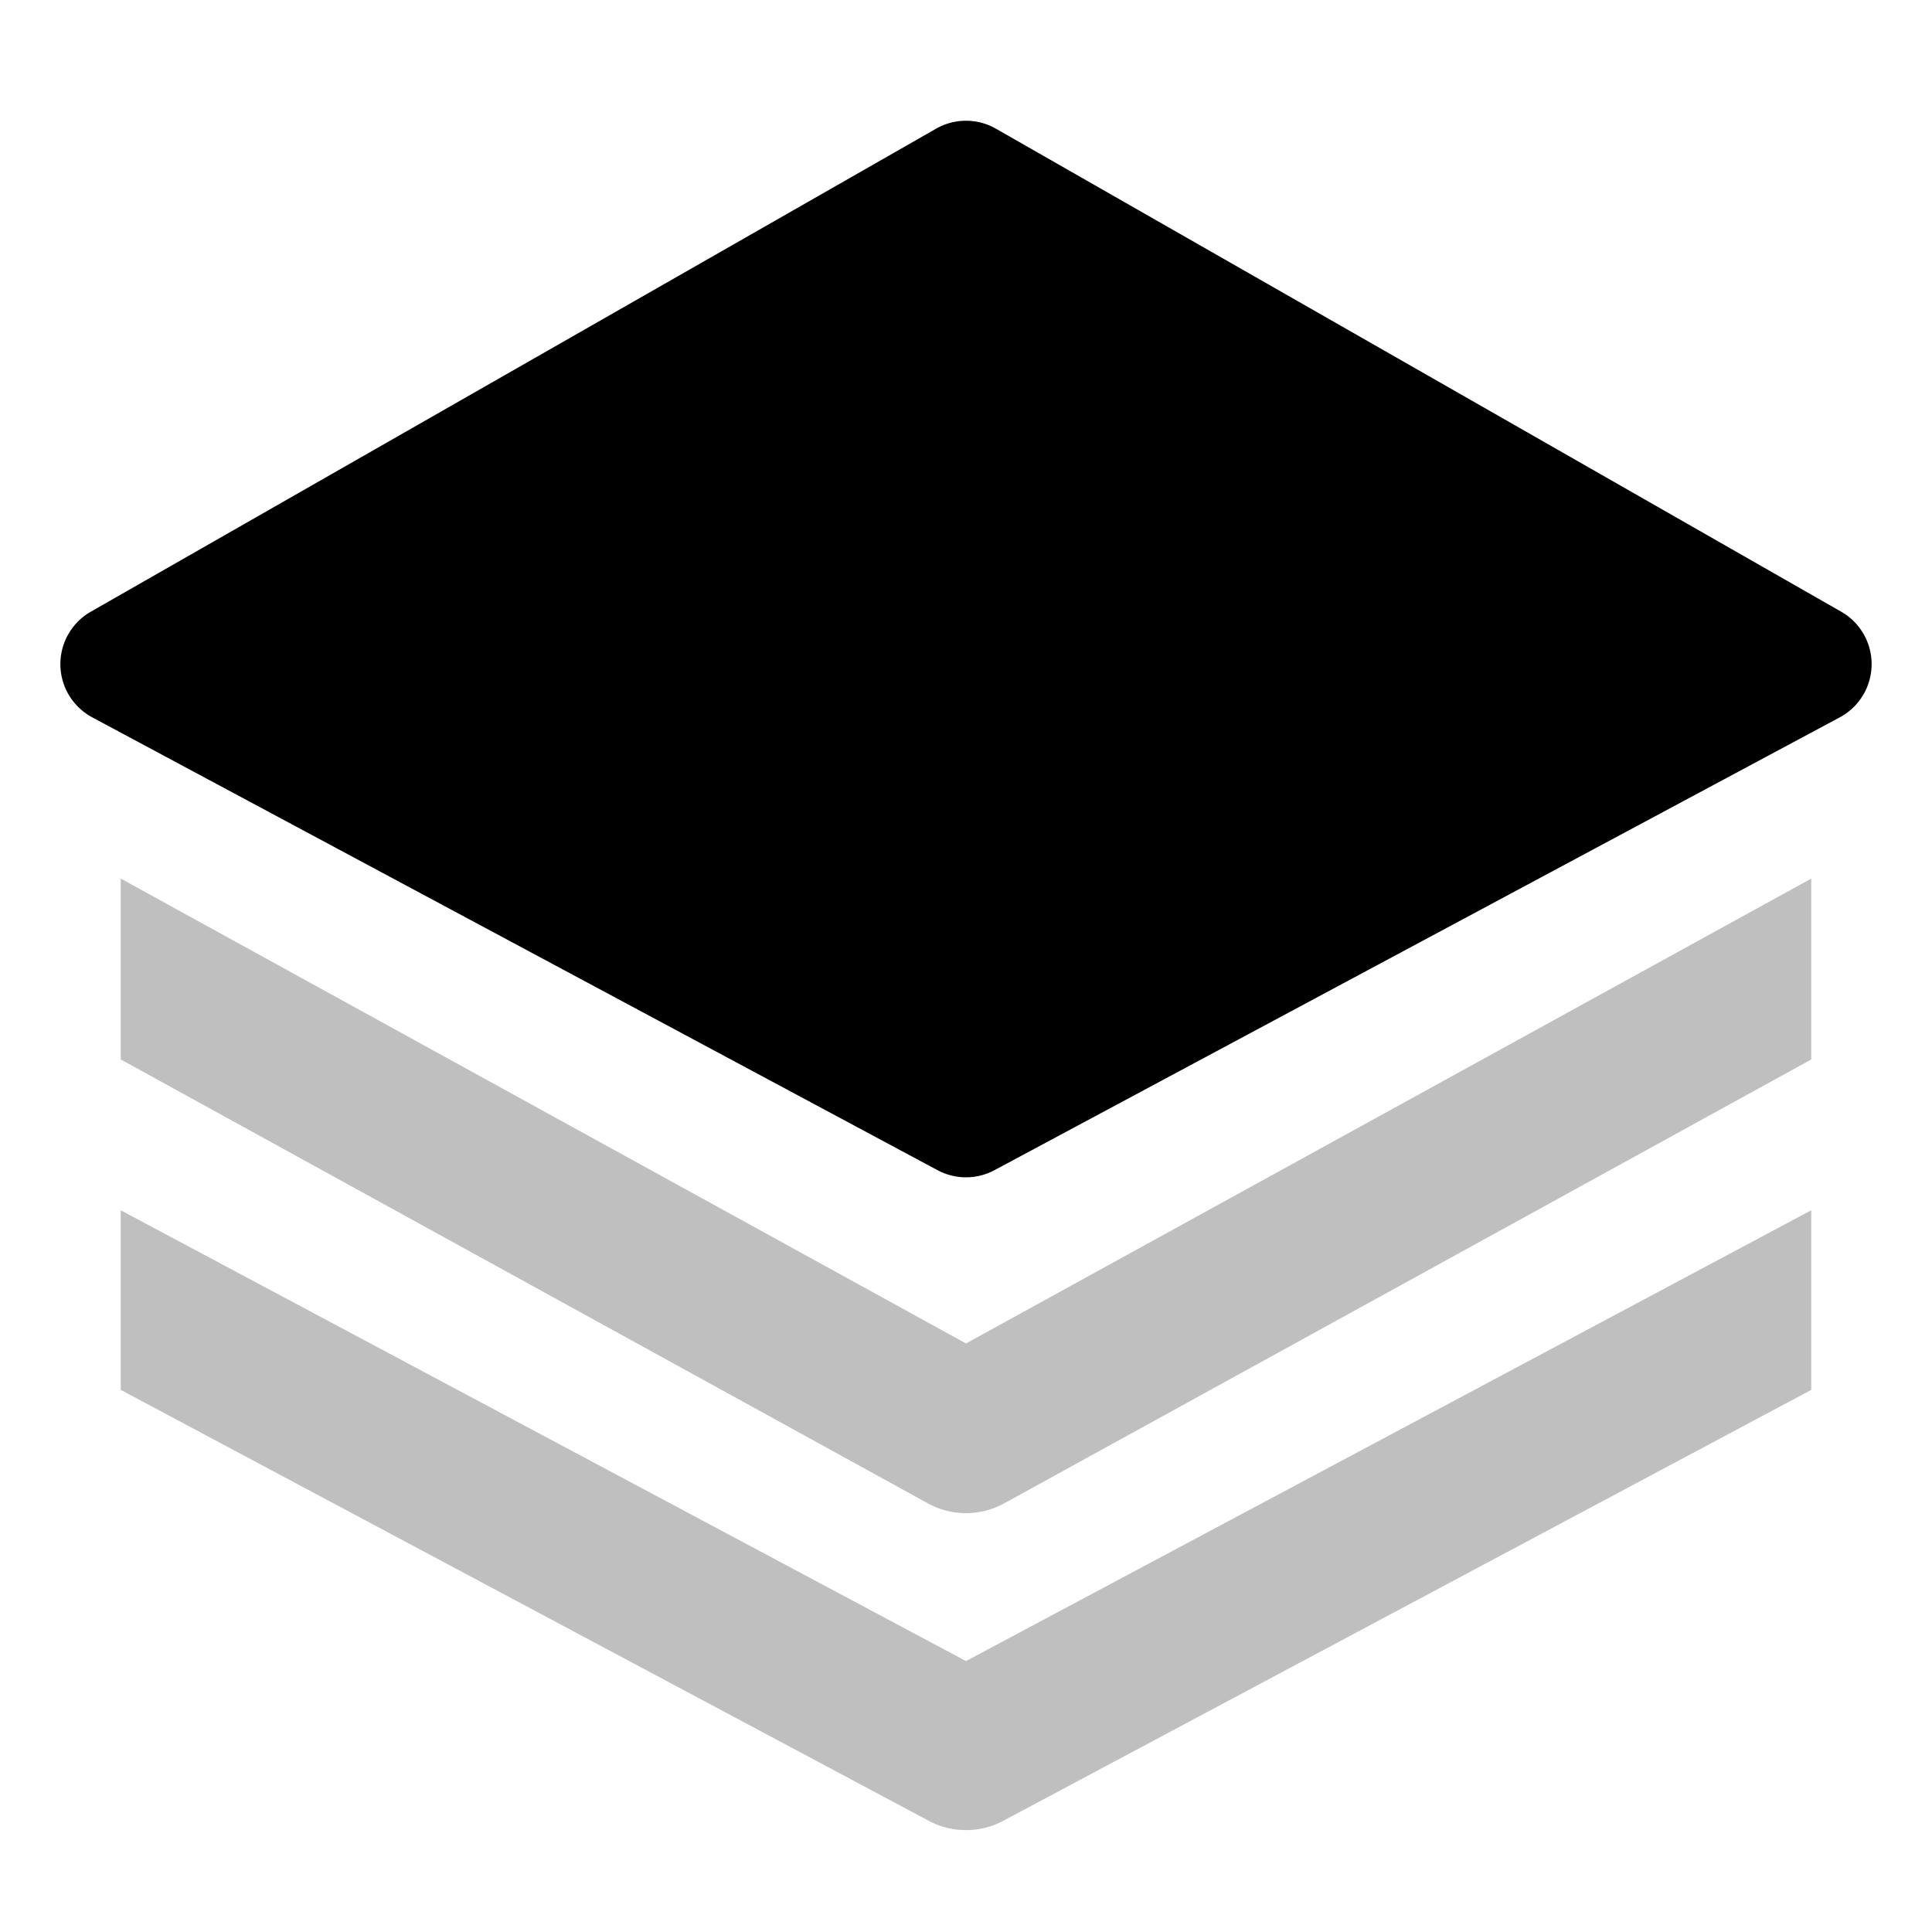 <svg xmlns="http://www.w3.org/2000/svg" id="export" viewBox="0 0 512 512">
  <defs>
    <style>
      .cls-2{fill:currentColor;opacity:.25}
    </style>
  </defs>
  <path fill="currentColor" d="M487.938,162.108l-224-128a16.001,16.001,0,0,0-15.876,0l-224,128a16,16,0,0,0,.382,27.996l224,120a15.999,15.999,0,0,0,15.111,0l224-120a16,16,0,0,0,.382-27.996Z"/>
  <path d="M32,320.733v47.6l214.118,114.196a20.999,20.999,0,0,0,19.765,0L480,368.333v-47.6L256,440.2Z" class="cls-2"/>
  <path d="M32,232.833v47.933L245.88,398.4a20.998,20.998,0,0,0,20.24,0L480,280.767v-47.933l-224,123.2Z" class="cls-2"/>
</svg>
